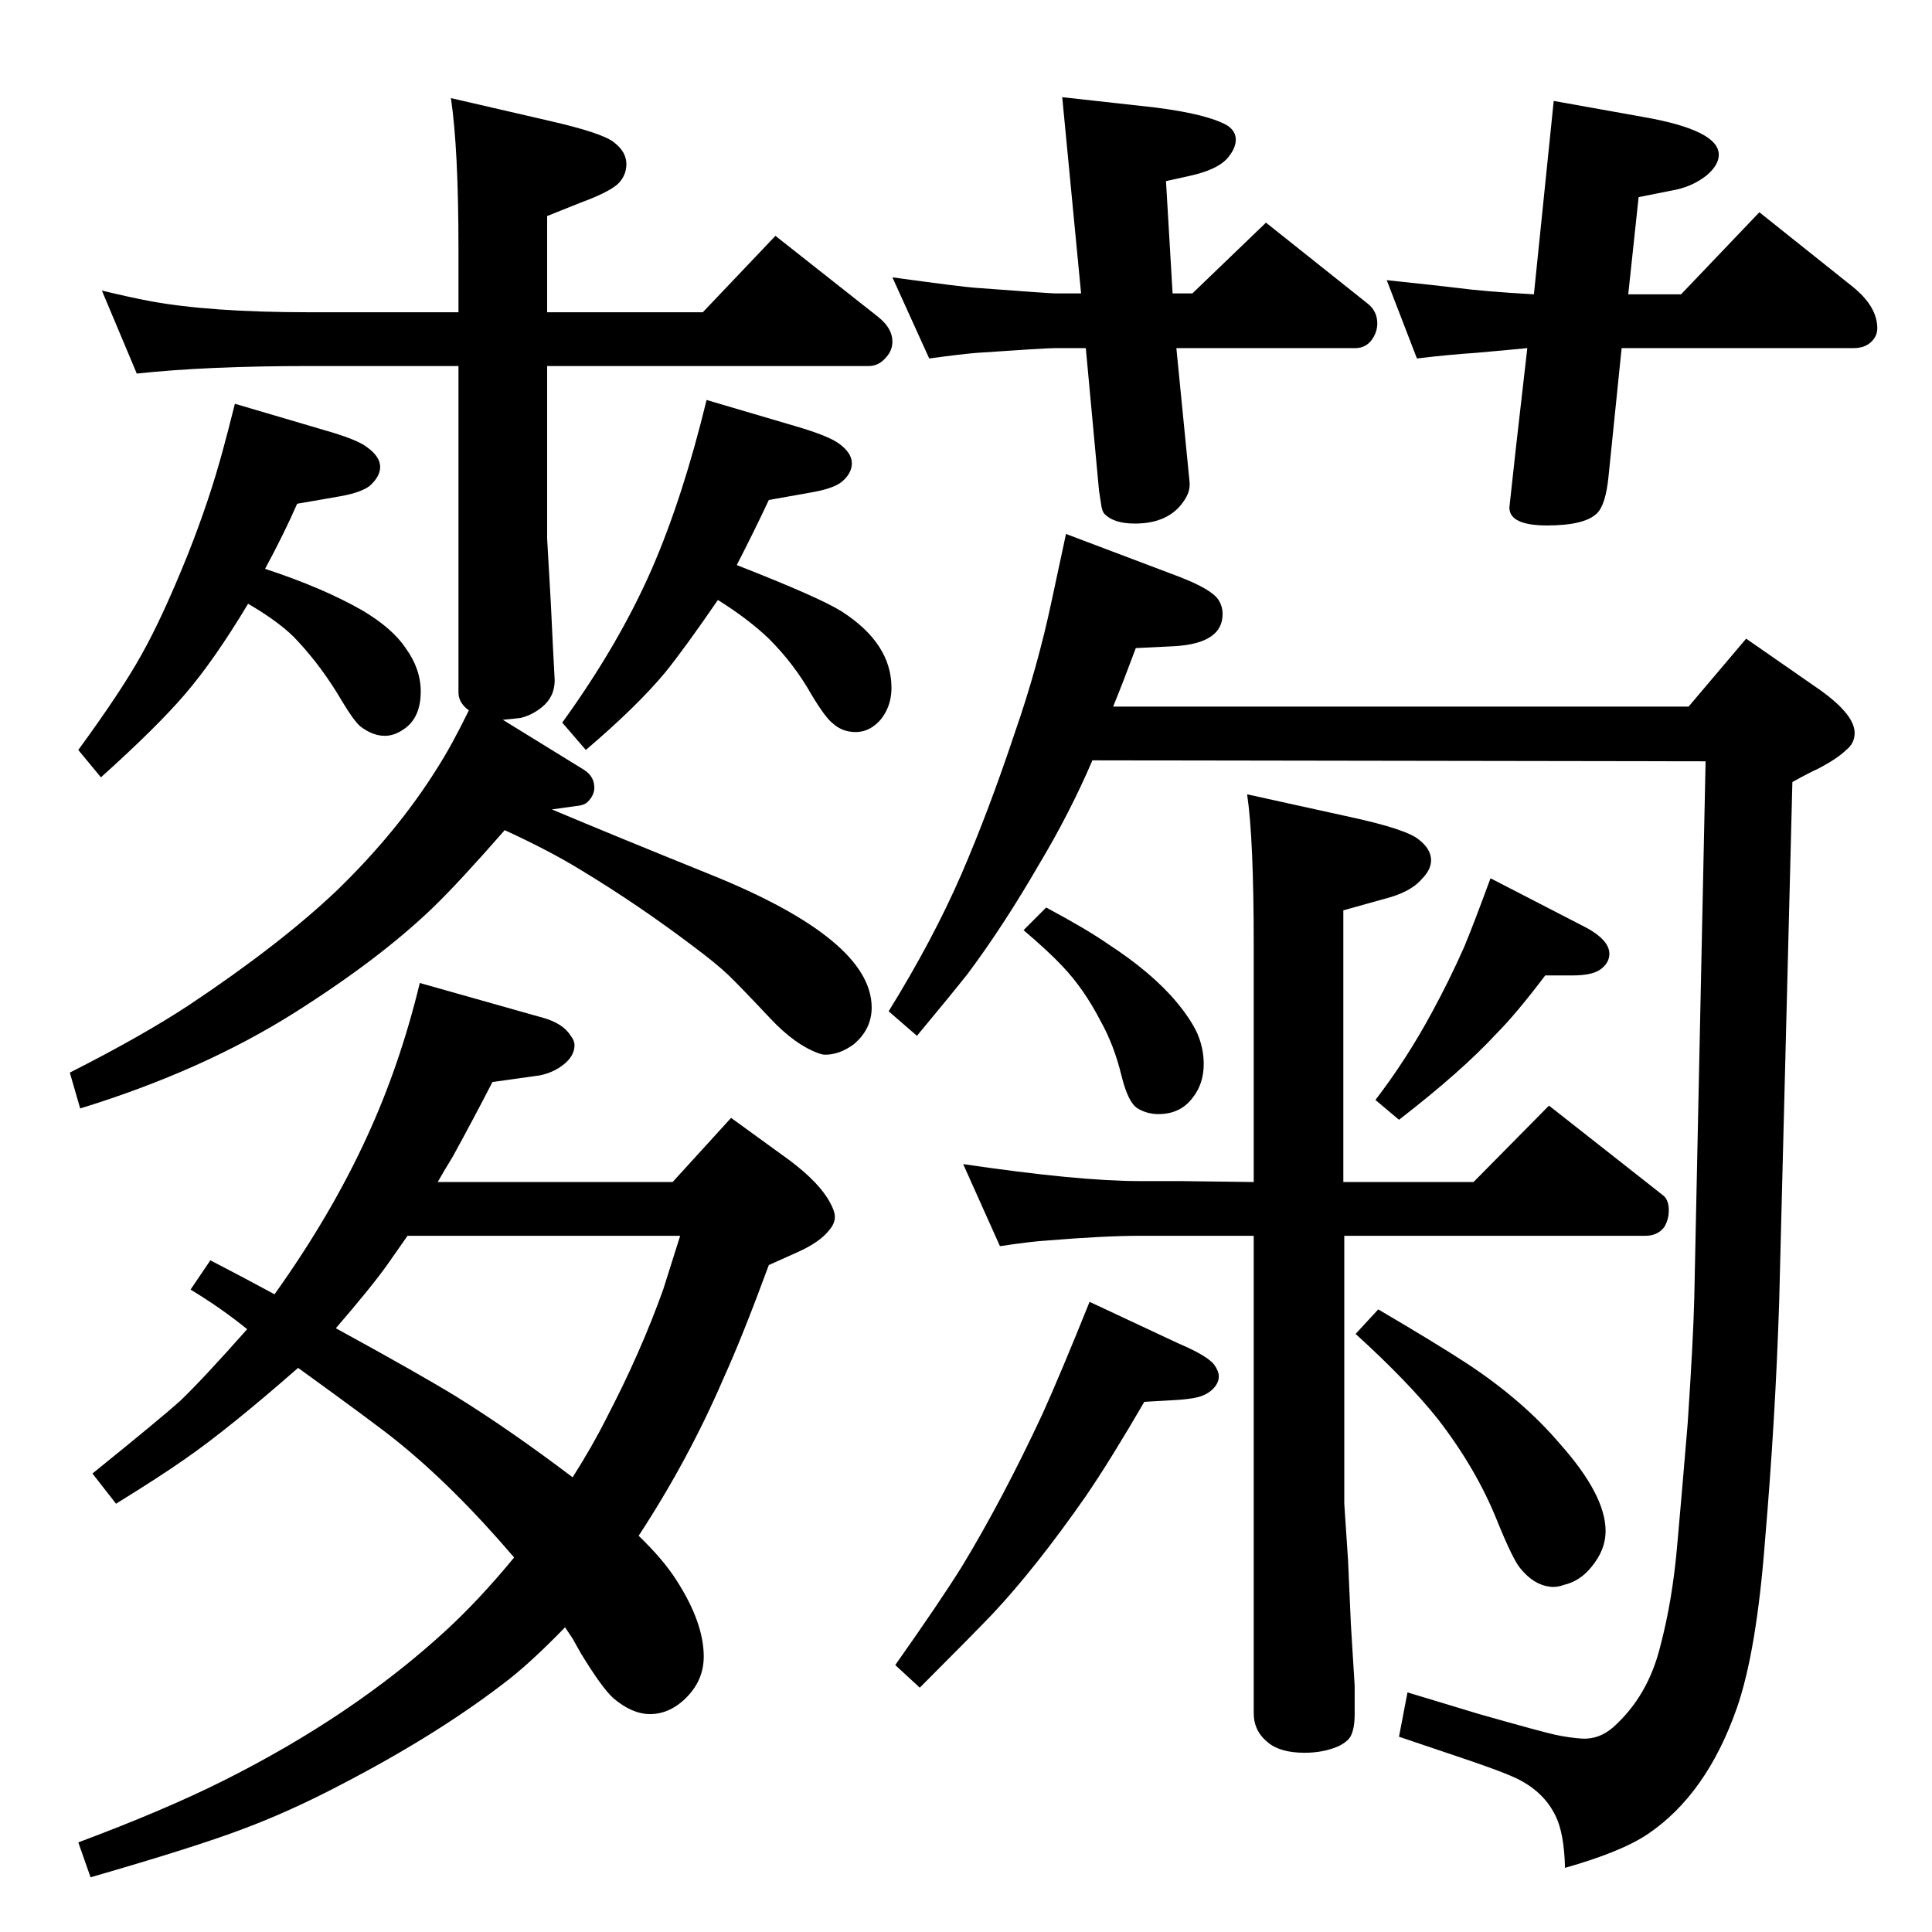 <?xml version="1.0" standalone="no"?>
<!DOCTYPE svg PUBLIC "-//W3C//DTD SVG 1.1//EN" "http://www.w3.org/Graphics/SVG/1.1/DTD/svg11.dtd" >
<svg xmlns="http://www.w3.org/2000/svg" xmlns:xlink="http://www.w3.org/1999/xlink" version="1.1" viewBox="0 -339 2048 2048">
  <g transform="matrix(1 0 0 -1 0 1709)">
   <path fill="currentColor"
d="M316 598q-73 -64 -119 -96q-27 -19 -74 -48l-25 32q73 59 93 77q24 23 71 76q-27 22 -60 42l21 31q33 -17 68 -36q60 84 98 167q35 76 56 163l131 -37q21 -6 29 -19q4 -5 4 -10q0 -11 -11 -20t-26 -12l-50 -7q-19 -37 -42 -79q-11 -18 -16 -27h249l62 68l62 -45
q32 -24 43 -45q5 -9 5 -15q0 -7 -6 -14q-10 -13 -35 -24l-29 -13q-28 -76 -48 -120q-37 -86 -90 -167q26 -25 40 -47q29 -45 29 -81q0 -24 -17 -42q-18 -19 -40 -19q-19 0 -39 17q-12 11 -34 47l-9 16l-8 12q-33 -34 -58 -54q-74 -58 -178 -112q-55 -29 -106 -48
q-50 -19 -161 -51l-13 37q91 34 153 65q138 69 236 159q36 33 73 78q-64 75 -125 124q-21 17 -104 77zM356 640q86 -47 127 -72q58 -36 124 -86q21 33 36 63q36 69 60 136l18 57h-289l-21 -30q-17 -24 -55 -68zM1158 1242q-24 -56 -57 -111q-37 -64 -75 -115
q-19 -24 -54 -66l-30 26q47 76 77 145q29 67 57 151q24 69 39 140q5 23 15 70l119 -45q34 -13 42 -24q5 -7 5 -16q0 -31 -51 -34l-41 -2q-13 -35 -24 -62h610l61 72l72 -50q43 -29 43 -50q0 -11 -9 -18q-9 -9 -30 -20q-9 -4 -27 -14l-14 -551q-4 -124 -15 -253
q-9 -118 -30 -178q-32 -91 -94 -133q-28 -19 -88 -36q-1 37 -10 55q-13 27 -44 41q-13 6 -48 18l-74 25l9 47l76 -23q67 -19 81 -22t28 -4q18 -1 33 12q37 33 50 86q13 49 18 108q4 44 11 128q6 90 7 133l12 569zM1726 1736h56l83 87l99 -79q26 -21 26 -44q0 -8 -6 -14
q-7 -7 -19 -7h-246l-14 -137q-3 -29 -12 -38q-13 -13 -53 -13t-40 19q0 1 7 64l12 105q-20 -2 -54 -5q-30 -2 -63 -6l-32 83q57 -6 73 -8q30 -4 83 -7l21 205l95 -17q80 -14 80 -40q0 -11 -13 -22q-14 -11 -32 -15l-40 -8zM985 1668l-39 86q73 -10 87 -11q80 -6 85 -6h28
l-20 208l99 -11q55 -7 76 -19q9 -6 9 -15q0 -10 -10 -21q-11 -11 -37 -17l-27 -6l7 -119h21l78 75l108 -86q10 -8 10 -21q0 -7 -3.5 -13.5t-8.5 -9.5t-11 -3h-190l14 -142q1 -10 -6 -20q-16 -24 -52 -24q-22 0 -32 10q-3 3 -4 12q-1 6 -2 13l-14 151h-33q-9 0 -82 -5
q-14 -1 -51 -6zM281 1445q61 -20 103 -44q32 -19 46 -40q16 -22 16 -46q0 -28 -18 -40q-10 -7 -20 -7q-13 0 -26 10q-7 6 -19 26q-21 36 -47 64q-17 19 -53 40q-36 -60 -67 -96q-30 -35 -89 -88l-24 29q46 63 67 101q22 39 49 106q23 58 37 110q5 18 13 50l95 -28
q35 -10 45 -18q14 -10 14 -21q0 -10 -11 -20q-9 -7 -31 -11l-46 -8q-14 -32 -34 -69zM1580 1117l95 -49q31 -15 31 -31q0 -10 -10 -17q-9 -6 -29 -6h-29q-31 -41 -52 -62q-37 -40 -103 -91l-25 21q33 43 60 93q18 33 34 69q10 24 28 73zM1155 668l94 -44q33 -14 39 -24
q4 -6 4 -11q0 -8 -8 -15q-6 -5 -14 -7t-22 -3l-35 -2q-36 -62 -62 -100q-53 -76 -99 -125q-23 -24 -77 -78l-26 24q48 68 71 105q43 71 85 161q19 42 50 119zM1461 660q63 -37 95 -58q59 -39 98 -85q48 -54 48 -92q0 -20 -15 -38q-12 -15 -29 -19q-8 -3 -15 -2q-17 2 -31 19
q-8 9 -25 51q-22 55 -63 108q-32 40 -87 90zM1322 1206l109 -24q60 -13 73 -24q13 -10 13 -22q0 -10 -10 -20q-12 -14 -40 -21l-43 -12v-288h138l80 81l103 -81l19 -15q5 -5 5 -15t-5 -18q-7 -9 -20 -9h-319v-284l4 -60l3 -68l4 -65v-30q0 -15 -4 -23q-3 -6 -13 -11
q-16 -7 -36 -7q-26 0 -39 11q-15 12 -15 31v506h-121q-37 0 -98 -5q-17 -1 -50 -6l-39 87q122 -18 187 -18h43l78 -1v251q0 113 -7 160zM1109 1086q43 -23 66 -39q46 -30 72 -61q15 -18 22 -33q7 -16 7 -33q0 -21 -12 -36q-13 -17 -36 -17q-12 0 -22 6t-17 34q-8 33 -22 58
q-18 35 -41 59q-14 15 -41 38zM533 1285l86 -53q11 -7 11 -19q0 -8 -7 -15q-3 -3 -9 -4l-29 -4q64 -27 168 -69q171 -69 171 -141q0 -23 -19 -39q-15 -11 -30 -11q-3 0 -6 1q-26 9 -53 38q-32 34 -44 45.5t-36 29.5q-58 44 -119 81q-34 21 -82 43q-49 -56 -76 -82
q-56 -54 -146 -111q-98 -62 -228 -102l-11 38q77 39 127 72q96 64 156 121q64 62 106 129q16 25 34 62q-11 8 -11 19v346h-158q-109 0 -183 -8l-37 88q29 -7 50 -11q64 -12 170 -12h158v67q0 106 -8 160l104 -24q57 -13 69 -23q13 -10 13 -23q0 -12 -9 -21q-10 -9 -40 -20
l-35 -14v-102h165l77 81l109 -86q15 -12 15 -26q0 -9 -6 -16q-8 -10 -19 -10h-341v-183l4 -70l2 -42q2 -36 2 -38q0 -18 -14 -29q-10 -8 -22 -11q-8 -1 -19 -2zM781 1449q87 -34 111 -49q53 -34 53 -81q0 -13 -5 -23.5t-13 -16.5q-9 -7 -20 -7q-14 0 -24 9q-8 6 -23 31
q-18 32 -45 59q-22 21 -54 41q-35 -51 -56 -77q-30 -36 -84 -82l-25 29q60 83 95 163q33 76 58 179l95 -28q34 -10 45 -18q14 -10 14 -21t-11 -20q-9 -7 -32 -11l-45 -8q-15 -32 -34 -69z" />
  </g>

</svg>
